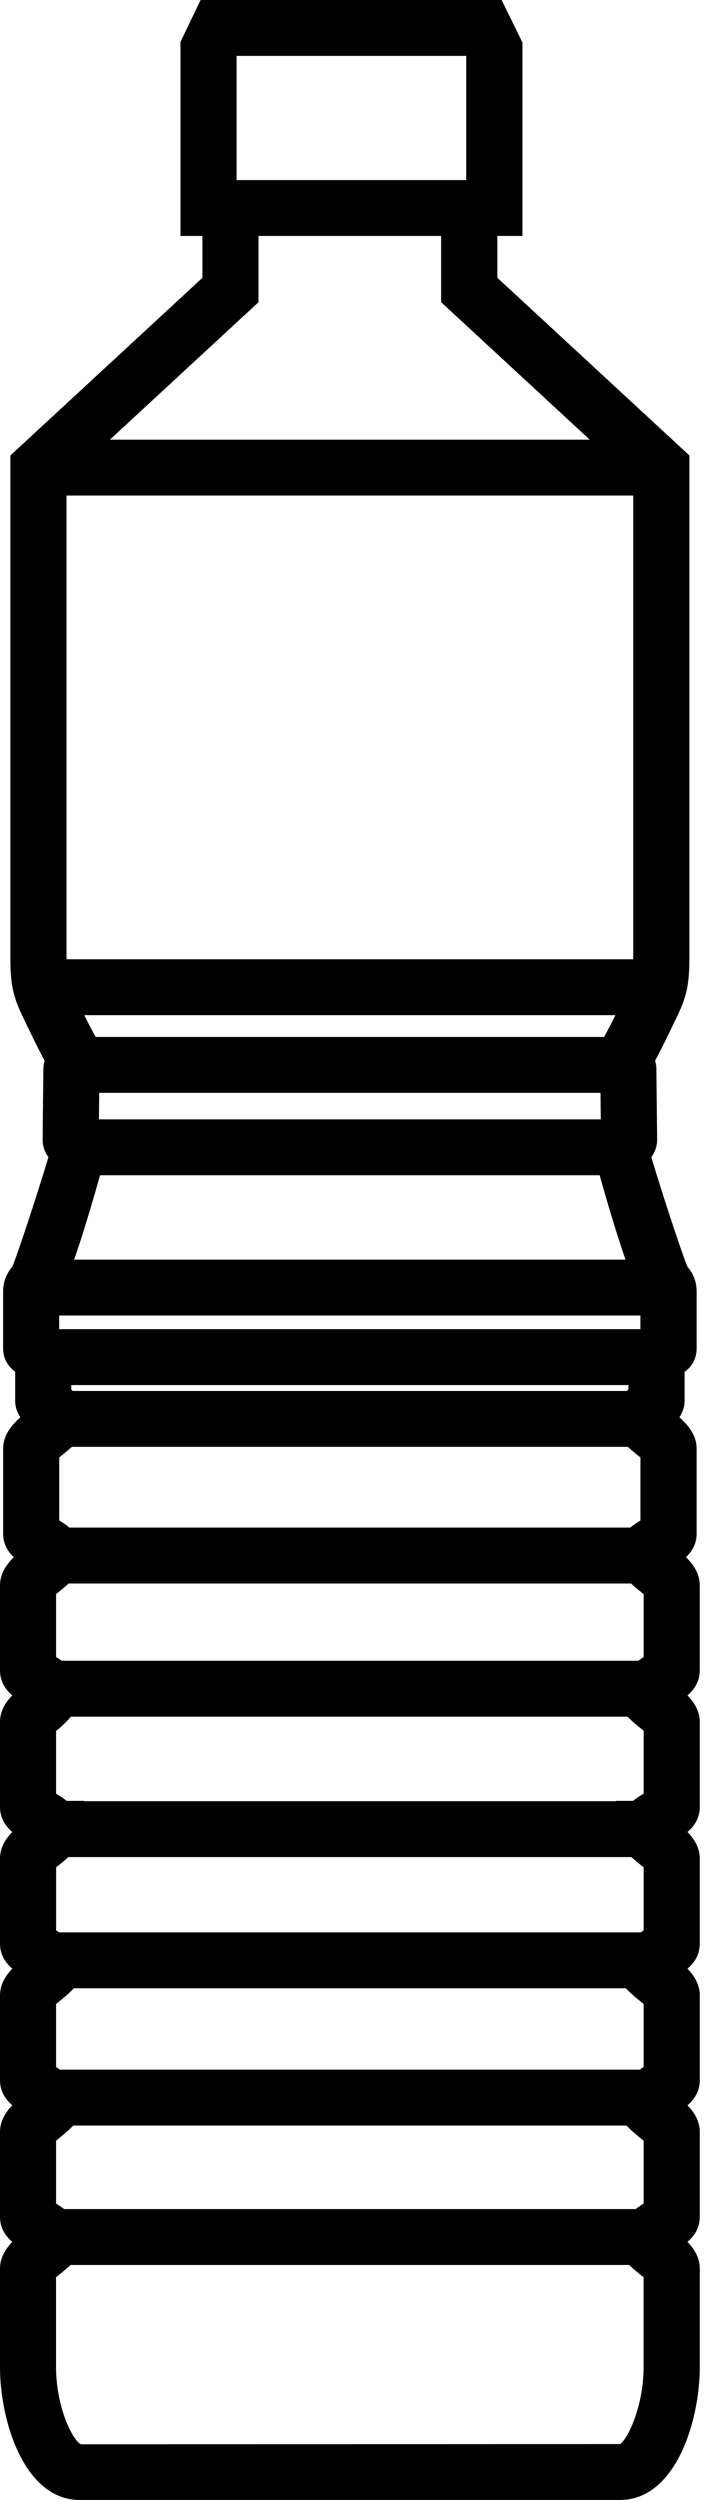 <svg xmlns="http://www.w3.org/2000/svg" width="26" height="90" viewBox="0 0 26 90">
    <path fill="#000" fill-rule="nonzero" d="M25.199 60.126v-3.044c0-.425-.216-.743-.497-1.022.21-.199.384-.472.384-.854v-3.043c0-.487-.28-.833-.621-1.14.107-.163.188-.361.188-.606V49.39c.383-.276.434-.658.434-.84V46.52c0-.14 0-.528-.332-.918-.24-.585-.987-2.884-1.3-3.946.118-.158.209-.367.209-.635l-.01-.932c-.007-.662-.016-1.46-.016-1.588 0-.052-.006-.17-.048-.314.185-.34.415-.805.723-1.451l.09-.186c.363-.753.422-1.238.422-2.107V16.396L17.91 10V8.494h.904V1.532L18.064 0H7.224l-.725 1.507v6.988h.79v1.507L.374 16.397v18.048c0 .87.06 1.354.422 2.106l.09.188c.309.646.538 1.11.723 1.45a1.158 1.158 0 0 0-.048.314c0 .128-.009.926-.017 1.588l-.009.932c0 .266.09.474.209.633-.314 1.06-1.059 3.357-1.3 3.946-.332.389-.332.778-.332.92v2.028c0 .18.05.55.434.831v1.037c0 .245.08.443.188.605-.34.308-.621.654-.621 1.14v3.044c0 .382.173.655.383.854-.281.279-.496.597-.496 1.022v3.044c0 .419.207.706.443.908-.24.247-.443.552-.443.967v3.043c0 .418.207.706.442.907-.255.267-.442.571-.442.968v3.044c0 .418.207.706.443.909-.252.265-.443.573-.443.966v3.043c0 .418.208.706.443.909-.252.265-.443.574-.443.967v3.043c0 .419.207.707.443.908-.252.265-.443.574-.443.967v3.53C0 87.196.89 90 2.868 90H22.33c1.98 0 2.87-2.803 2.87-4.794v-3.53c0-.393-.191-.702-.443-.967.236-.202.443-.49.443-.908v-3.043c0-.393-.191-.702-.443-.967.235-.203.443-.49.443-.909V71.84c0-.394-.191-.701-.443-.966.236-.203.443-.49.443-.91V66.92c0-.397-.188-.7-.442-.968.235-.201.442-.49.442-.907v-3.043c0-.393-.191-.702-.443-.967.235-.202.442-.49.442-.909zm-2.235-2.91c.071.059.148.118.214.175v2.266c-.061.035-.13.088-.197.132H2.225a3.314 3.314 0 0 0-.205-.132V57.39c.066-.057.143-.116.213-.175.083-.069.165-.138.243-.208h20.246c.077.07.159.138.242.208zm0 4.918c.07.059.147.118.214.176v2.266c-.117.066-.25.15-.379.256h-.625v.013H3.024v-.013H2.4a2.74 2.74 0 0 0-.38-.256v-2.259l.077-.065c.147-.125.31-.276.455-.45h20.044c.116.114.238.223.368.332zm0 4.919c.071.058.148.117.214.175v2.266c-.033.02-.07.05-.105.072H2.126c-.035-.021-.072-.053-.105-.072v-2.266c.066-.058.143-.117.213-.175.078-.065.154-.13.23-.197h20.274c.073.066.148.132.226.197zm0 4.917c.07.06.147.118.214.177v2.267c-.044.025-.095.066-.143.096H2.163c-.048-.03-.099-.07-.143-.096v-2.267c.066-.059.144-.118.214-.177.154-.127.299-.256.426-.392h19.878c.128.136.272.265.425.392zm0 4.92c.07.06.147.119.214.177v2.266c-.089.051-.19.122-.29.195H2.308a2.986 2.986 0 0 0-.288-.195v-2.266c.066-.058.144-.117.214-.177.146-.12.28-.241.402-.368h19.925c.123.127.258.248.402.368zM2.5 54.994a2.768 2.768 0 0 0-.367-.255v-2.267c.066-.059.143-.118.214-.177a7.15 7.15 0 0 0 .241-.208h20.019c.078.07.159.139.243.21.07.058.147.117.213.176v2.266c-.113.065-.24.154-.366.255H2.5zm20.13-4.972c-.02.016-.037.037-.056.054H2.62c-.018-.017-.036-.037-.054-.053v-.16H22.63v.16zm-20.498-2.17v-.492h20.93v.491H2.133zm.538-2.504c.34-.977.693-2.186.933-3.038h17.992c.238.853.593 2.062.93 3.038H2.671zM22.803 17.84v16.604l-.002.09H2.397l-.002-.09V17.84h20.408zM3.563 40.298l.002-.187.008-.769h18.052l.008.77.002.186H3.563zm18.599-3.752c-.145.291-.292.577-.408.785H3.444a18.28 18.28 0 0 1-.408-.785h19.126zM8.52 2.012h8.269v4.472H8.52V2.012zm.789 8.867V8.495h6.576v2.384l5.353 4.95H3.957l5.353-4.95zm13.868 74.327c0 1.496-.623 2.671-.85 2.782l-19.413.008c-.274-.119-.896-1.295-.896-2.79v-3.222c.066-.058.144-.117.215-.176.107-.089.211-.177.309-.268h20.111c.098.09.2.178.308.268.072.06.149.119.216.176v3.222z"/>
</svg>
